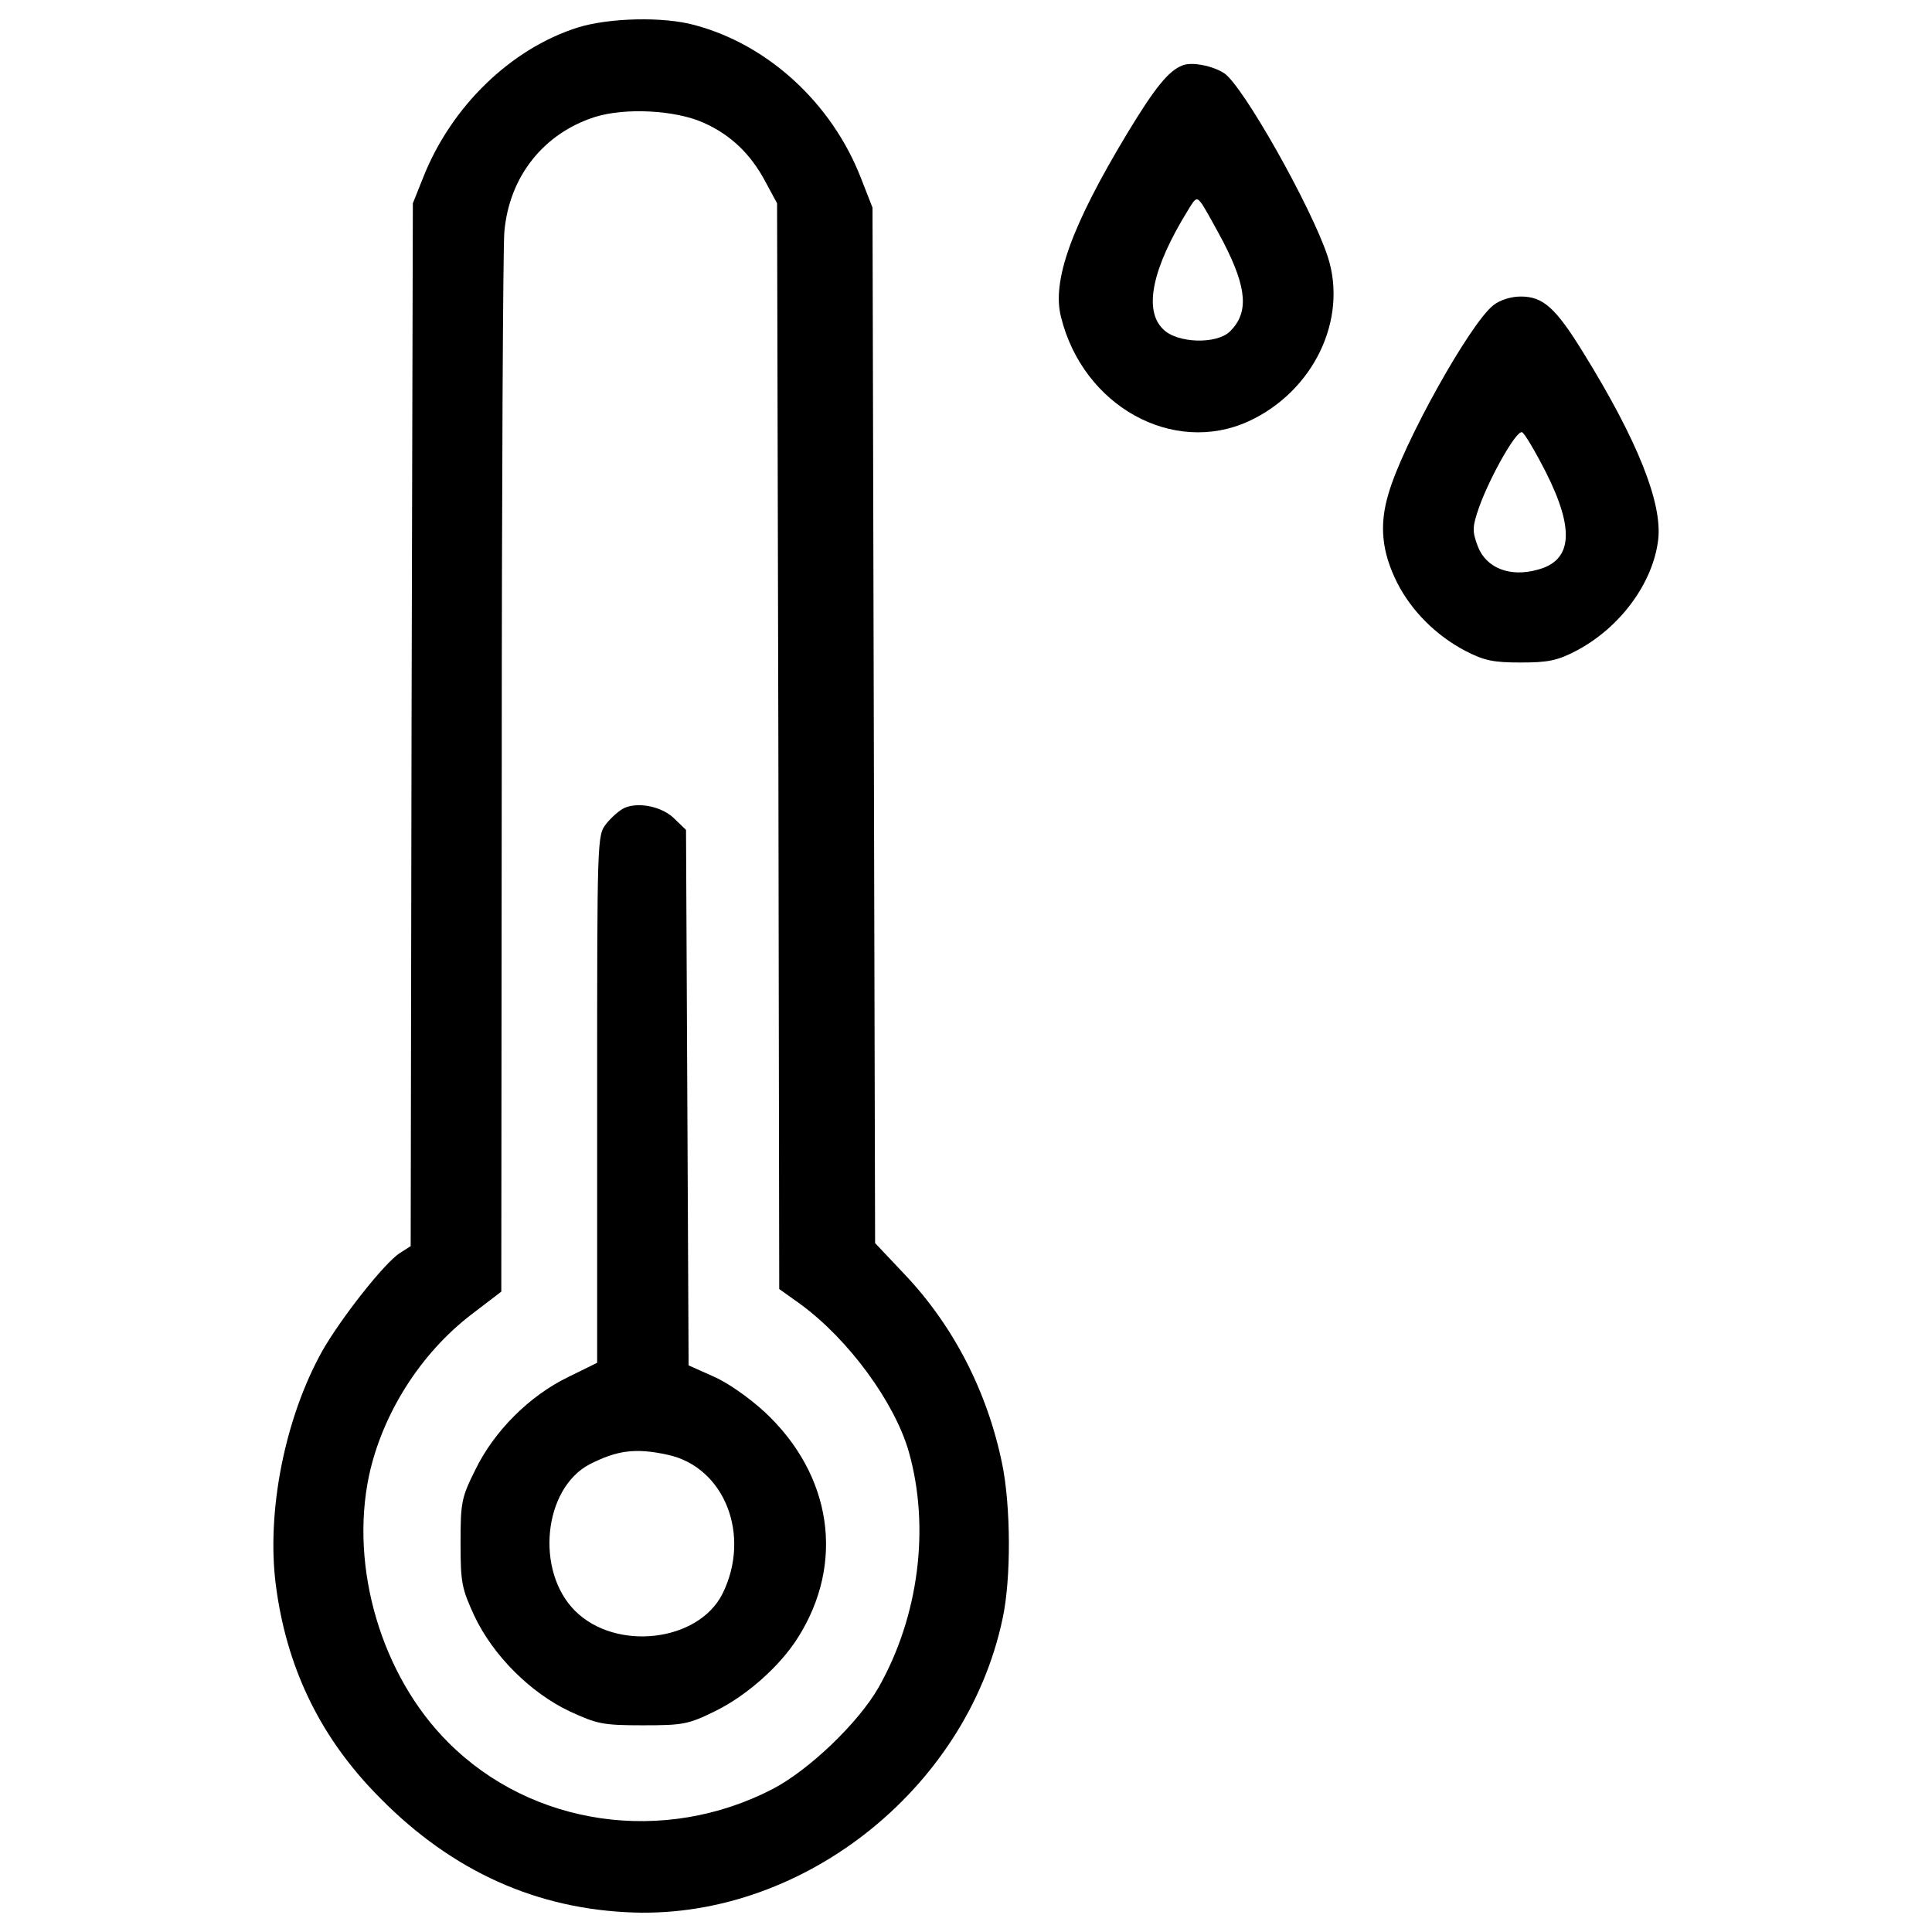 <?xml version="1.0" encoding="utf-8"?>
<!-- Svg Vector Icons : http://www.onlinewebfonts.com/icon -->
<!DOCTYPE svg PUBLIC "-//W3C//DTD SVG 1.1//EN" "http://www.w3.org/Graphics/SVG/1.1/DTD/svg11.dtd">
<svg version="1.1" xmlns="http://www.w3.org/2000/svg" xmlns:xlink="http://www.w3.org/1999/xlink" x="0px" y="0px" viewBox="0 0 1000 1000" enable-background="new 0 0 1000 1000" xml:space="preserve">
<g><g transform="translate(0,511) scale(0.1,-0.1)"><path d="M2987.5,4966.7c-343.4-110-650.9-406.2-796.7-774.3l-53.9-134.7l-6.7-2697.7l-4.5-2699.9l-56.1-35.9c-80.8-51.6-307.5-341.1-401.7-507.2c-193-345.6-289.5-830.4-240.1-1211.9c53.9-415.2,220-767.6,505-1066.1c370.3-390.5,803.5-599.2,1304-626.2c895.5-51.6,1764.1,626.2,1952.6,1519.4c44.9,206.5,42.6,583.5-2.3,801.2c-76.3,372.5-251.4,713.7-505,980.8l-152.6,161.6l-6.7,2679.7l-6.7,2679.7l-60.6,154.9c-150.4,386-480.3,689-859.6,790C3434.1,5025,3151.3,5018.3,2987.5,4966.7z M3640.6,4475.2c141.4-62.8,244.6-161.6,320.9-305.2l60.6-112.2l6.7-2809.9l4.5-2809.9l110-78.5c251.4-184,489.3-511.7,561.1-765.3c110-390.5,51.6-850.6-157.1-1218.7c-105.5-184-359.1-426.4-547.6-525.2c-563.3-291.8-1247.9-193-1681,242.4c-343.4,343.4-509.5,902.2-408.5,1380.3c69.6,320.9,267.1,632.9,531.9,834.9l152.6,116.7l2.3,2682c0,1474.5,6.7,2735.8,13.5,2803.2c24.7,285,202,509.5,469.1,594.8C3236.6,4553.7,3494.7,4540.3,3640.6,4475.2z"/><path d="M3234.4,929.1c-26.9-11.2-69.6-49.4-96.5-83c-47.1-60.6-47.1-65.1-47.1-1425.2v-1364.6l-150.4-74.1c-199.7-96.5-383.8-280.5-480.3-480.3c-71.8-143.6-76.3-168.3-76.3-379.3c0-206.5,6.7-235.7,71.8-377.1c96.5-204.2,289.5-397.3,493.8-493.8c141.4-65.1,170.6-71.8,377-71.8c208.7,0,235.7,4.5,377,74.1c163.8,80.8,334.4,233.4,426.4,379.3c244.6,386,177.3,841.6-170.6,1167.1c-83,76.3-195.3,154.8-269.3,186.3l-125.7,56.1l-6.7,1384.8l-6.7,1387l-58.3,56.1C3431.9,933.6,3308.4,960.5,3234.4,929.1z M3454.3-2419.5c296.3-62.8,435.4-417.4,285-720.4c-125.7-249.1-552.1-298.5-763.1-87.5c-206.5,206.5-163.8,632.9,76.3,758.6C3194-2397,3288.2-2383.5,3454.3-2419.5z"/><path d="M6120.6,4771.4c-71.9-26.9-143.7-116.7-285.1-350.1C5546,3941,5442.8,3656,5492.2,3467.5c114.5-460.1,579-716,969.5-538.6c336.7,154.9,516.2,527.4,410.7,852.9c-85.3,258.1-439.9,886.5-536.4,949.4C6277.7,4769.2,6167.7,4791.6,6120.6,4771.4z M6333.8,3853.5c121.2-235.7,130.1-361.3,33.7-457.9c-69.6-69.6-276.1-62.8-347.9,11.2c-101,98.7-56.1,314.2,127.9,612.7c42.7,71.8,47.1,71.8,76.3,31.4C6239.5,4026.3,6288.9,3938.8,6333.8,3853.5z"/><path d="M7729.8,3530.3c-121.2-94.3-471.3-722.7-543.1-976.3c-49.4-163.8-33.7-303,44.9-460.1c74-145.9,202-273.8,352.3-352.4c98.8-51.6,148.1-60.6,287.3-60.6c139.1,0,188.5,9,287.3,60.6c226.7,119,397.3,350.1,424.2,574.6c22.5,190.8-107.7,516.2-388.2,969.6c-143.6,233.4-208.7,289.5-323.2,289.5C7821.8,3575.2,7763.5,3557.2,7729.8,3530.3z M8001.3,2666.2c150.4-298.5,136.9-457.8-42.6-505c-143.6-40.4-267.1,9-309.7,121.2c-29.2,78.5-29.2,98.7,6.7,202c56.1,157.1,193,399.5,222.2,388.3C7889.1,2870.5,7945.2,2776.2,8001.3,2666.2z"/></g></g>
</svg>